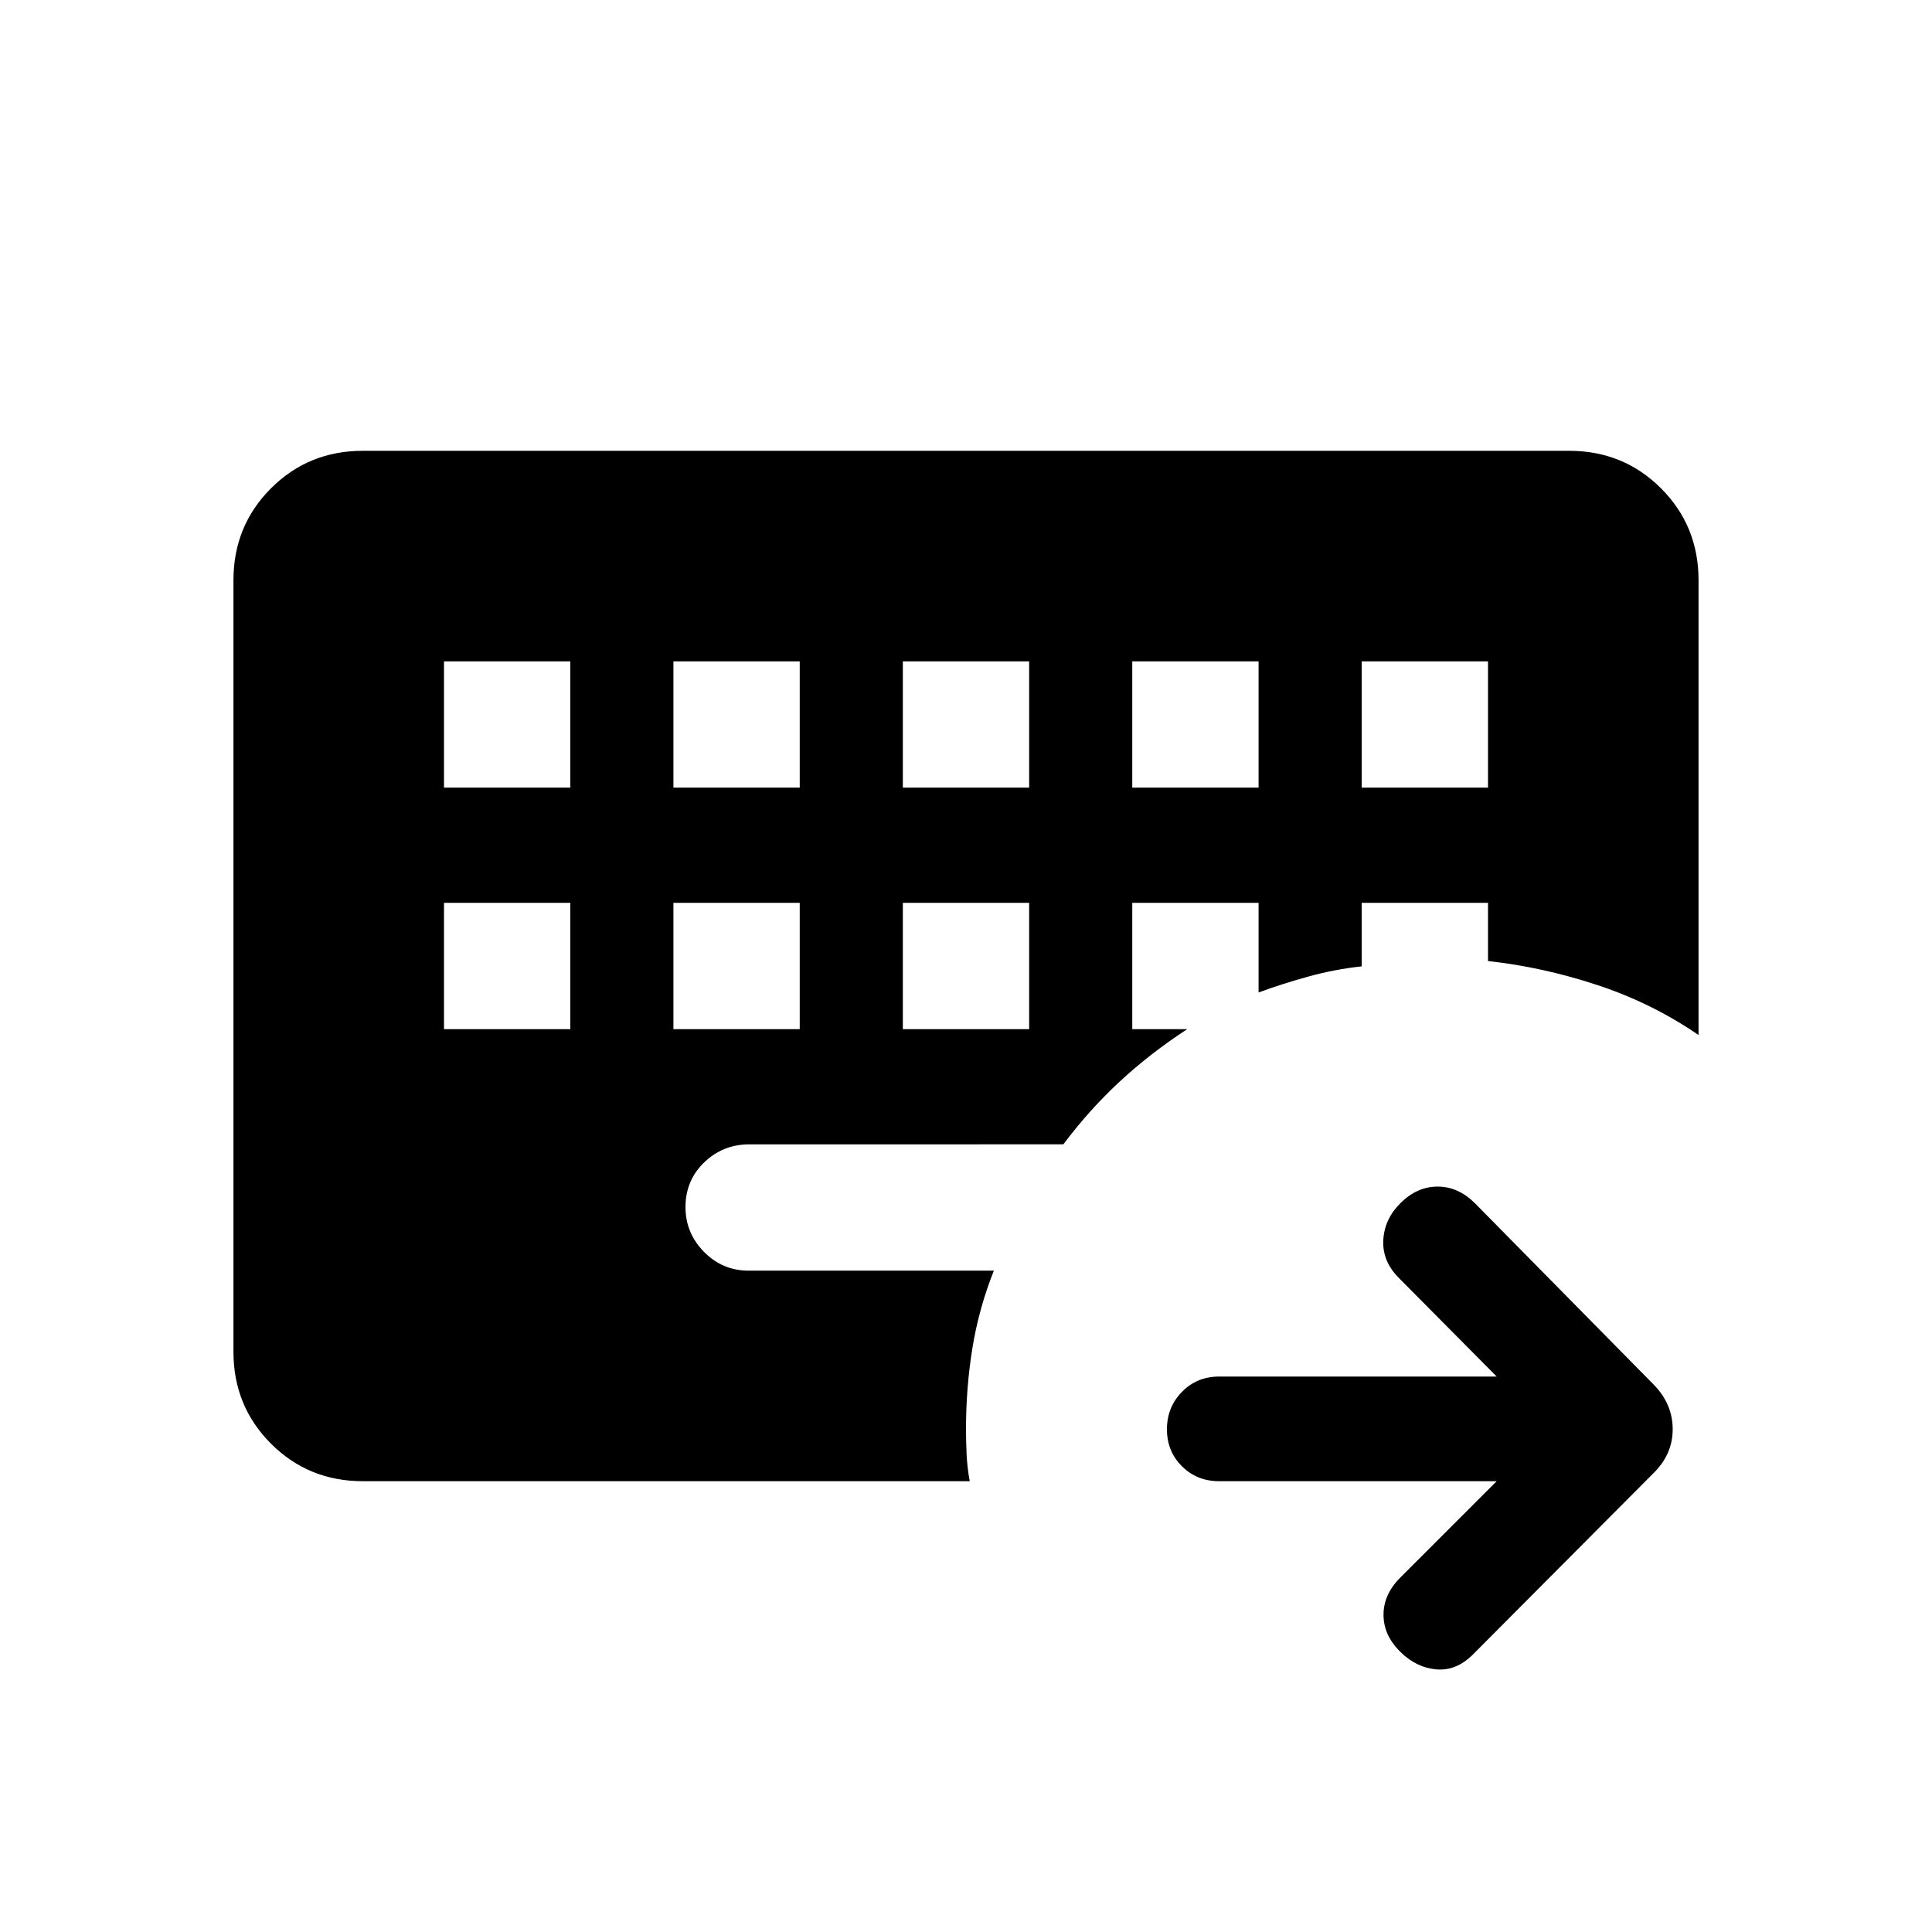 <svg xmlns="http://www.w3.org/2000/svg" height="20" viewBox="0 96 960 960" width="20"><path d="M220.616 544.616v62.768h62.768v-62.768h-62.768Zm114 0v62.768h62.768v-62.768h-62.768Zm114 0v62.768h62.768v-62.768h-62.768Zm-228-120v62.768h62.768v-62.768h-62.768Zm114 0v62.768h62.768v-62.768h-62.768Zm114 0v62.768h62.768v-62.768h-62.768Zm114 0v62.768h62.768v-62.768h-62.768Zm114 0v62.768h62.768v-62.768h-62.768ZM180.309 831.999q-27.008 0-45.658-18.65-18.65-18.65-18.65-45.658V384.309q0-27.008 18.65-45.658 18.65-18.65 45.658-18.65h599.382q27.008 0 45.658 18.65 18.65 18.65 18.65 45.658v225.998q-22.923-15.769-50.077-24.769-27.153-9-54.538-12v-28.922h-62.768v31.564q-13.308 1.435-26.308 5.012-13.001 3.577-24.924 7.962v-44.538h-62.768v62.768h27.307q-18.308 11.923-33.539 26.039-15.231 14.116-28 31.193H372.396q-13.16 0-22.47 8.962-9.31 8.963-9.31 22.211 0 12.903 9.196 22.249 9.196 9.346 22.188 9.346h121.846q-7.456 18.712-10.651 38.408Q480 785.488 480 805.999q0 6.25.308 12.72.307 6.469 1.538 13.28H180.309Zm563.385 0h-137.92q-11.019 0-18.473-7.419-7.455-7.418-7.455-18.384 0-10.966 7.455-18.581Q594.755 780 605.774 780h137.92l-48.54-48.924q-8.308-8.308-7.808-18.769.5-10.461 8.504-18.451 8.254-8.241 18.509-8.241 10.256 0 18.563 8.308l88.626 89.907q9.604 9.708 9.604 22.351 0 12.643-9.846 22.126l-89.384 89.769q-8.307 8.307-18.269 7.423-9.961-.885-17.951-8.808-8.24-8.179-8.24-18.32t8.307-18.448l47.925-47.924Z"/></svg>